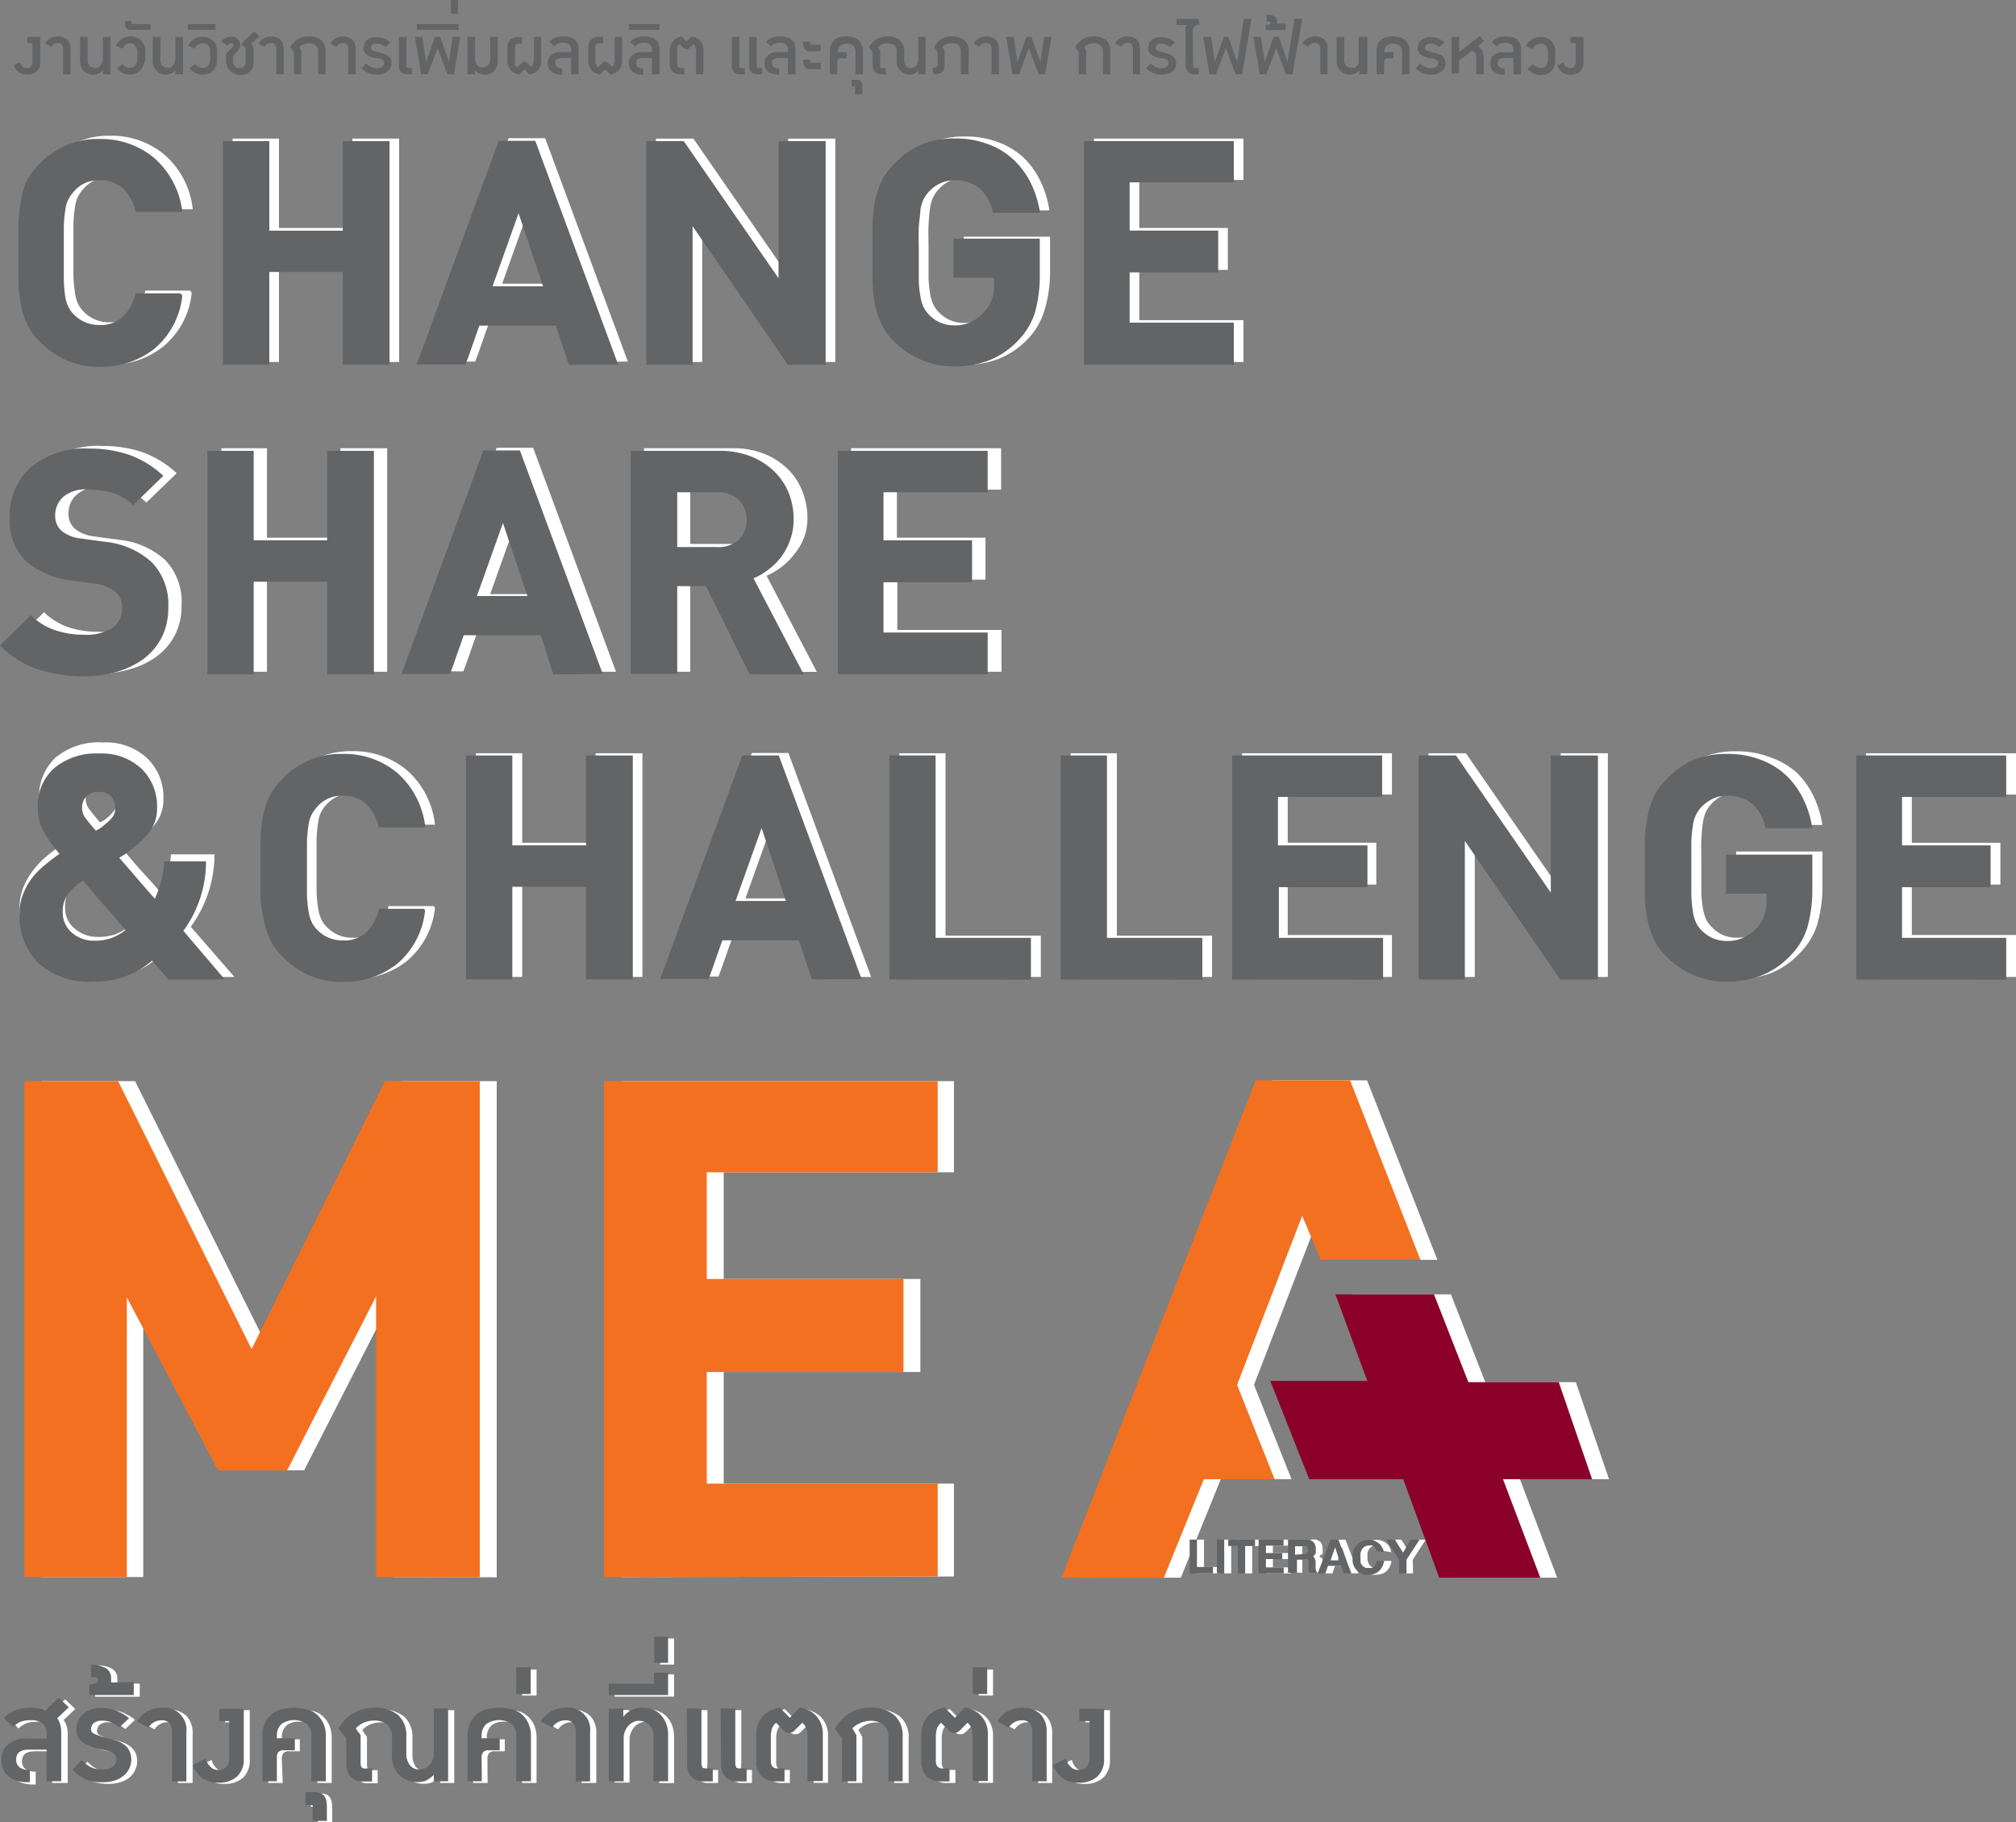 <svg xmlns="http://www.w3.org/2000/svg" viewBox="0 0 154.8 139.9"><rect x="0" y="0" width="154.8" height="139.9" fill="#808080" stroke="none"/><defs><style>.cls-1{fill:#fff;}.cls-2{fill:#636466;}.cls-3{fill:#8b0029;}.cls-4{fill:#f37021;}</style></defs><title>loga-mea</title><g id="Layer_2" data-name="Layer 2"><g id="Layer_1-2" data-name="Layer 1"><path class="cls-1" d="M2.54,137a2.68,2.68,0,0,1-.76-.1,1.87,1.87,0,0,1-.63-.32A1.48,1.48,0,0,1,.72,136a1.68,1.68,0,0,1-.16-.77,1.5,1.5,0,0,1,.49-1.16,2.1,2.1,0,0,1,1.49-.47H4v-.36a1,1,0,0,0-.29-.79,1.42,1.42,0,0,0-1-.26,1.84,1.84,0,0,0-.76.14,2,2,0,0,0-.53.37L.78,132a2.42,2.42,0,0,1,.92-.62,3.27,3.27,0,0,1,1.13-.18A3.72,3.72,0,0,1,4,131.4l1-.94.78.74-.89.84a1.87,1.87,0,0,1,.31,1.11v3.73H4v-2.43H2.69c-.68,0-1,.25-1,.77a.7.7,0,0,0,.25.58,1.25,1.25,0,0,0,.8.21V137Z"/><path class="cls-1" d="M10.53,135.21a1.44,1.44,0,0,1-.14.65,1.56,1.56,0,0,1-.4.56,1.9,1.9,0,0,1-.69.38,2.86,2.86,0,0,1-1,.15,3.19,3.19,0,0,1-1.28-.23,3.48,3.48,0,0,1-1-.72l.69-.75a2.93,2.93,0,0,0,.7.54,1.84,1.84,0,0,0,.87.18,1.33,1.33,0,0,0,.86-.22.71.71,0,0,0,.24-.54.52.52,0,0,0-.25-.48,1.65,1.65,0,0,0-.56-.23l-.45-.1a3.91,3.91,0,0,1-1.32-.51,1.15,1.15,0,0,1-.48-1,1.57,1.57,0,0,1,.5-1.16,2,2,0,0,1,1.47-.47,2.85,2.85,0,0,1,1.08.19,4,4,0,0,1,1,.58l-.75.71a2.47,2.47,0,0,0-.62-.38,1.68,1.68,0,0,0-.68-.13.94.94,0,0,0-.67.19.6.6,0,0,0-.2.47.37.37,0,0,0,.23.34,4.1,4.1,0,0,0,.64.23l.51.12a6.37,6.37,0,0,1,.66.21,1.78,1.78,0,0,1,.54.31,1.28,1.28,0,0,1,.37.46A1.54,1.54,0,0,1,10.53,135.21Z"/><path class="cls-1" d="M10.73,129.26v1H7.31v-.79l.46-.11A.24.24,0,0,0,8,129c0-.16-.17-.22-.52-.2v-.94a2.14,2.14,0,0,1,1.12.25.85.85,0,0,1,.41.79v.16a1.24,1.24,0,0,1,0,.16Z"/><path class="cls-1" d="M11,132.27a2.21,2.21,0,0,1,.79-.76,2.18,2.18,0,0,1,1.09-.27,2,2,0,0,1,1.43.48,1.9,1.9,0,0,1,.48,1.4v3.76H13.66v-3.73a1.12,1.12,0,0,0-.18-.68.71.71,0,0,0-.62-.25,1.17,1.17,0,0,0-1,.55Z"/><path class="cls-1" d="M16.25,135.11a1.3,1.3,0,0,0,.37.64.79.79,0,0,0,.58.23.8.8,0,0,0,.66-.25,1.06,1.06,0,0,0,.2-.68v-2.82h-.78v-.94h1.9v3.79a1.84,1.84,0,0,1-.51,1.39,2.07,2.07,0,0,1-1.47.48,1.9,1.9,0,0,1-1.23-.37,2.29,2.29,0,0,1-.72-1Z"/><path class="cls-1" d="M21.71,136.88H20.6v-3.5a2.19,2.19,0,0,1,.18-.9,1.8,1.8,0,0,1,.47-.69,1.7,1.7,0,0,1,.85-.44,3.94,3.94,0,0,1,.94-.11,4,4,0,0,1,.94.11,1.71,1.71,0,0,1,.84.44,1.94,1.94,0,0,1,.48.69,2.37,2.37,0,0,1,.17.9v3.5h-1.1v-3.4a1.15,1.15,0,0,0-.36-1,1.44,1.44,0,0,0-1-.3,1.43,1.43,0,0,0-1,.28,1.19,1.19,0,0,0-.37.91v.21a1.89,1.89,0,0,1,.46-.05h.92v.92h-.81a.57.57,0,0,0-.45.14.68.68,0,0,0-.12.44Z"/><path class="cls-1" d="M24.41,138.91c0-.11,0-.18,0-.2s-.06,0-.13,0h-.41v-1h.48a2.76,2.76,0,0,1,.54,0,.68.68,0,0,1,.36.18.77.77,0,0,1,.2.37,2.53,2.53,0,0,1,.06.62v1H24.41Z"/><path class="cls-1" d="M27,133.57l-.53-.74a3,3,0,0,1,2.69-1.59,2.75,2.75,0,0,1,1.89.56,2.13,2.13,0,0,1,.62,1.64v1.24a1.56,1.56,0,0,0,.25.95.9.9,0,0,0,.76.34,1,1,0,0,0,.76-.35,1.3,1.3,0,0,0,.33-.94v-3.39h1.11v5.59H33.8v-.5a2.25,2.25,0,0,1-.55.41,1.3,1.3,0,0,1-.63.15,2,2,0,0,1-1.47-.54,2.09,2.09,0,0,1-.56-1.59v-1.29a1.23,1.23,0,0,0-.37-1,1.59,1.59,0,0,0-1-.29,2,2,0,0,0-.72.13,1.71,1.71,0,0,0-.68.46l.18.28a1.44,1.44,0,0,1,.18.25v2.13a.68.68,0,0,0,.06.31.29.29,0,0,0,.27.11H29v1h-.67a1.23,1.23,0,0,1-1-.37,1.63,1.63,0,0,1-.31-1Z"/><path class="cls-1" d="M37.44,136.88H36.33v-3.5a2.37,2.37,0,0,1,.17-.9,1.94,1.94,0,0,1,.48-.69,1.7,1.7,0,0,1,.85-.44,3.94,3.94,0,0,1,.94-.11,4.06,4.06,0,0,1,.94.11,1.71,1.71,0,0,1,.84.44,1.94,1.94,0,0,1,.48.69,2.37,2.37,0,0,1,.17.9v3.5H40.09v-3.4a1.15,1.15,0,0,0-.35-1,1.44,1.44,0,0,0-1-.3,1.48,1.48,0,0,0-1,.28,1.22,1.22,0,0,0-.36.91v.21a1.87,1.87,0,0,1,.45-.05h.93v.92H38a.56.56,0,0,0-.45.14.68.68,0,0,0-.12.44Z"/><path class="cls-1" d="M40.09,128.17H41.2v2H40.09Z"/><path class="cls-1" d="M42,132.27a2.21,2.21,0,0,1,.79-.76,2.18,2.18,0,0,1,1.09-.27,2,2,0,0,1,1.43.48,1.9,1.9,0,0,1,.48,1.4v3.76H44.66v-3.73a1.12,1.12,0,0,0-.18-.68.71.71,0,0,0-.62-.25,1.17,1.17,0,0,0-1,.55Z"/><path class="cls-1" d="M48.31,131.29v.64a1.76,1.76,0,0,1,.69-.54,2,2,0,0,1,1.6,0,1.61,1.61,0,0,1,.62.43,2.13,2.13,0,0,1,.4.67,2.45,2.45,0,0,1,.14.83v3.57H50.62v-3.4a1.23,1.23,0,0,0-.33-1,1.19,1.19,0,0,0-.8-.29.94.94,0,0,0-.42.11,1.13,1.13,0,0,0-.37.29,1.34,1.34,0,0,0-.26.43,1.43,1.43,0,0,0-.1.56v3.26H47.2v-5.59Z"/><path class="cls-1" d="M47.19,129.38h3.49v-.84h1.08v1.71H47.19Z"/><path class="cls-1" d="M50.69,125.79h1.07v2H50.69Z"/><path class="cls-1" d="M53.19,131.29h1.13v4.17a.69.69,0,0,0,0,.31c0,.08.12.11.26.11h.56v1h-.67a1.23,1.23,0,0,1-1-.37,1.63,1.63,0,0,1-.31-1Zm2.6,0h1.13v4.17a.69.69,0,0,0,0,.31c0,.08.13.11.26.11h.56v1h-.67a1.23,1.23,0,0,1-1-.37,1.63,1.63,0,0,1-.31-1Z"/><path class="cls-1" d="M60,132.38a1,1,0,0,0-.3.43,1.9,1.9,0,0,0-.1.61v1.87a.7.7,0,0,0,.12.44.52.52,0,0,0,.43.15h.5v1H60.1a1.54,1.54,0,0,1-1.19-.43,1.64,1.64,0,0,1-.39-1.15v-2a2.19,2.19,0,0,1,.18-.9,2,2,0,0,1,.48-.69,2,2,0,0,1,.47-.29,4.84,4.84,0,0,1,.61-.21l.79.81.78-.81a3.63,3.63,0,0,1,.61.2,2.19,2.19,0,0,1,.48.3,2,2,0,0,1,.66,1.59v3.57h-1.1v-3.46a1.74,1.74,0,0,0-.11-.61,1.13,1.13,0,0,0-.29-.43l-.61.61a.52.52,0,0,1-.41.16.54.54,0,0,1-.4-.16Z"/><path class="cls-1" d="M66.21,133.34v3.54H65.1v-3.29l-.54-.75a3.59,3.59,0,0,1,1.15-1.2,2.86,2.86,0,0,1,1.55-.4,2.69,2.69,0,0,1,1.88.57,2.1,2.1,0,0,1,.63,1.64v3.43H68.66v-3.35a1.2,1.2,0,0,0-.37-1,1.59,1.59,0,0,0-1-.3,2,2,0,0,0-1.38.58Z"/><path class="cls-1" d="M72.71,132.38a.94.94,0,0,0-.29.43,1.66,1.66,0,0,0-.11.61v1.87a.7.7,0,0,0,.12.44.52.52,0,0,0,.43.15h.5v1h-.59a1.5,1.5,0,0,1-1.18-.43,1.6,1.6,0,0,1-.4-1.15v-2a2.19,2.19,0,0,1,.18-.9,1.93,1.93,0,0,1,.49-.69,1.64,1.64,0,0,1,.47-.29,4.2,4.2,0,0,1,.6-.21l.79.81.78-.81a3.63,3.63,0,0,1,.61.2,2.19,2.19,0,0,1,.48.3,2,2,0,0,1,.66,1.59v3.57h-1.1v-3.46a1.74,1.74,0,0,0-.11-.61,1,1,0,0,0-.29-.43l-.61.61a.52.52,0,0,1-.41.16.5.5,0,0,1-.39-.16Z"/><path class="cls-1" d="M75.15,128.17h1.1v2h-1.1Z"/><path class="cls-1" d="M77,132.27a2.29,2.29,0,0,1,.79-.76,2.18,2.18,0,0,1,1.09-.27,1.93,1.93,0,0,1,1.43.48,1.9,1.9,0,0,1,.48,1.4v3.76H79.71v-3.73a1.12,1.12,0,0,0-.18-.68.7.7,0,0,0-.62-.25,1.17,1.17,0,0,0-1,.55Z"/><path class="cls-1" d="M82.3,135.11a1.37,1.37,0,0,0,.37.64.81.81,0,0,0,.58.23.78.78,0,0,0,.66-.25,1.06,1.06,0,0,0,.2-.68v-2.82h-.77v-.94h1.89v3.79a1.84,1.84,0,0,1-.51,1.39,2.07,2.07,0,0,1-1.47.48,1.94,1.94,0,0,1-1.23-.37,2.29,2.29,0,0,1-.72-1Z"/><path class="cls-1" d="M14.72,22.5a6.13,6.13,0,0,1-2.16,4.08A6.5,6.5,0,0,1,8.39,28a6.37,6.37,0,0,1-2.59-.51,6.61,6.61,0,0,1-2-1.4,4.52,4.52,0,0,1-1-1.38,6.78,6.78,0,0,1-.5-1.58,11,11,0,0,1-.17-1.79c0-.64,0-1.33,0-2.09s0-1.41,0-2.05a11.58,11.58,0,0,1,.17-1.81,6.71,6.71,0,0,1,.5-1.59,4.52,4.52,0,0,1,1-1.38,6.12,6.12,0,0,1,4.64-2,6.33,6.33,0,0,1,4.17,1.44,6.45,6.45,0,0,1,2.19,4.2H11.16a3.73,3.73,0,0,0-.9-1.73,2.5,2.5,0,0,0-1.87-.7,2.45,2.45,0,0,0-2,.89,3.09,3.09,0,0,0-.4.57,2.56,2.56,0,0,0-.23.8,9.81,9.81,0,0,0-.12,1.3c0,.52,0,1.19,0,2s0,1.46,0,2a10.16,10.16,0,0,0,.12,1.3,3,3,0,0,0,.23.83,2.16,2.16,0,0,0,.4.57,2.69,2.69,0,0,0,2,.85,2.46,2.46,0,0,0,1.87-.7,3.69,3.69,0,0,0,.9-1.73h3.46Z"/><path class="cls-1" d="M27.06,27.79V20.68H21.42v7.11H17.86V10.64h3.56V17.5h5.64V10.64h3.59V27.79Z"/><path class="cls-1" d="M44.42,27.79l-1-3H37.55c-.18.5-.36,1-.53,1.5s-.35,1-.53,1.47H32.76l6.29-17.15h2.81l6.35,17.15ZM40.56,16.17l-2,5.61h3.87Z"/><path class="cls-1" d="M61.24,27.79,53.92,17.16V27.79H50.37V10.64h2.87l7.28,10.52V10.64h3.62V27.79Z"/><path class="cls-1" d="M80.2,23.83A5.35,5.35,0,0,1,78.94,26a6.19,6.19,0,0,1-2.27,1.55,7.25,7.25,0,0,1-2.62.46,6.45,6.45,0,0,1-2.6-.51,6.85,6.85,0,0,1-2-1.4,4.65,4.65,0,0,1-1-1.38,6.78,6.78,0,0,1-.5-1.58,11,11,0,0,1-.17-1.79c0-.64,0-1.33,0-2.09s0-1.41,0-2.05a11.58,11.58,0,0,1,.17-1.81,6.71,6.71,0,0,1,.5-1.59,4.65,4.65,0,0,1,1-1.38,6,6,0,0,1,2-1.45,6.5,6.5,0,0,1,2.61-.5,7,7,0,0,1,2.65.46,5.83,5.83,0,0,1,2,1.27A6.16,6.16,0,0,1,79.93,14a7.64,7.64,0,0,1,.65,2.15H77a3.4,3.4,0,0,0-1-1.85,2.82,2.82,0,0,0-1.93-.65,2.57,2.57,0,0,0-1.18.26,2.8,2.8,0,0,0-.83.63,3.16,3.16,0,0,0-.4.58,3.23,3.23,0,0,0-.24.82c-.05.34-.09.78-.12,1.3s0,1.19,0,2,0,1.46,0,2,.07.95.12,1.3a3.32,3.32,0,0,0,.24.83,2.16,2.16,0,0,0,.4.57,2.59,2.59,0,0,0,.83.61,2.7,2.7,0,0,0,1.18.24,3,3,0,0,0,3-3.11v-.51H74v-3h6.63v2.6A10.29,10.29,0,0,1,80.2,23.83Z"/><path class="cls-1" d="M84,27.79V10.64H95.48v3.17h-8V17.5h6.8v3.22h-6.8v3.86h8v3.21Z"/><path class="cls-1" d="M13.94,46.48a4.89,4.89,0,0,1-.49,2.24,4.72,4.72,0,0,1-1.37,1.64,6.35,6.35,0,0,1-2.05,1,8.73,8.73,0,0,1-2.55.36,10.9,10.9,0,0,1-3.57-.53A7.45,7.45,0,0,1,1,49.35L3.38,47a5,5,0,0,0,1.9,1.16,6.94,6.94,0,0,0,2.2.34A3.71,3.71,0,0,0,9.65,48a1.73,1.73,0,0,0,.74-1.49,1.52,1.52,0,0,0-.52-1.29,3.17,3.17,0,0,0-1.4-.59l-2.05-.27A6.5,6.5,0,0,1,3,42.89a4.33,4.33,0,0,1-1.25-3.38A4.92,4.92,0,0,1,3.36,35.7a6.43,6.43,0,0,1,4.5-1.46,9.19,9.19,0,0,1,3.14.5,7.72,7.72,0,0,1,2.57,1.59l-2.33,2.25a3.94,3.94,0,0,0-1.78-1,8.25,8.25,0,0,0-1.71-.2A2.62,2.62,0,0,0,5.86,38a1.88,1.88,0,0,0-.6,1.4,1.49,1.49,0,0,0,.56,1.25,2.92,2.92,0,0,0,1.39.53l2,.27A6.15,6.15,0,0,1,12.69,43,4.62,4.62,0,0,1,13.94,46.48Z"/><path class="cls-1" d="M26.14,51.57V44.46H20.5v7.11H17V34.41H20.5v6.87h5.64V34.41h3.59V51.57Z"/><path class="cls-1" d="M43.51,51.57l-1-3H36.64c-.19.5-.36,1-.53,1.5s-.35,1-.53,1.47H31.85l6.29-17.16h2.8L47.3,51.57ZM39.64,40l-2,5.61h3.86Z"/><path class="cls-1" d="M58.58,51.57l-3.35-6.73H53v6.73H49.45V34.41h6.84a6.4,6.4,0,0,1,2.39.43A5.51,5.51,0,0,1,60.48,36a4.7,4.7,0,0,1,1.11,1.67A5.57,5.57,0,0,1,62,39.71a4.56,4.56,0,0,1-.25,1.54A4.49,4.49,0,0,1,61,42.53a4.65,4.65,0,0,1-1,1,5,5,0,0,1-1.14.67l3.86,7.38Zm-.24-11.86a2.06,2.06,0,0,0-.6-1.54,2.31,2.31,0,0,0-1.66-.58H53v4.17h3.07a2.3,2.3,0,0,0,1.66-.56A2,2,0,0,0,58.34,39.71Z"/><path class="cls-1" d="M65.35,51.57V34.41H76.87v3.18h-8v3.69h6.8V44.5H68.9v3.86h8v3.21Z"/><path class="cls-1" d="M13.44,75l-1.28-1.5-.73.54a5.86,5.86,0,0,1-1,.53A7.13,7.13,0,0,1,9.2,75a6.75,6.75,0,0,1-1.64.18A6.15,6.15,0,0,1,3,73.69a5.38,5.38,0,0,1-1.5-4,4.08,4.08,0,0,1,.28-1.53,5.67,5.67,0,0,1,.73-1.3,6.88,6.88,0,0,1,1-1.07q.57-.48,1.14-.87a12.53,12.53,0,0,1-1.12-1.52A3.87,3.87,0,0,1,3,61.24a4.06,4.06,0,0,1,1.28-3.09A5.18,5.18,0,0,1,7.92,57a4.63,4.63,0,0,1,3.38,1.21,4.14,4.14,0,0,1,1.25,3.1,3.1,3.1,0,0,1-.5,1.77,6.32,6.32,0,0,1-1.39,1.4l-.39.32a3.28,3.28,0,0,1-.38.27l-.37.23c.45.55.92,1.1,1.41,1.64s1,1.09,1.44,1.64a8.6,8.6,0,0,0,.48-1.35,6.77,6.77,0,0,0,.27-1.64h3.35a9.45,9.45,0,0,1-1.82,5.56L18,75ZM6.6,67.08a5.25,5.25,0,0,0-1.16,1.07A2.35,2.35,0,0,0,5,69.65a2,2,0,0,0,.75,1.65,2.69,2.69,0,0,0,1.78.63,4.07,4.07,0,0,0,1.32-.2A4.29,4.29,0,0,0,10,71.07Zm2.6-5.77a1.3,1.3,0,0,0-.34-1A1.24,1.24,0,0,0,7.92,60a1.36,1.36,0,0,0-1,.36,1.3,1.3,0,0,0-.34,1,1.34,1.34,0,0,0,.34.85c.22.29.48.6.76.93a4.19,4.19,0,0,0,.43-.25l.21-.18A3.58,3.58,0,0,0,8.93,62,1.16,1.16,0,0,0,9.2,61.31Z"/><path class="cls-1" d="M33.4,69.69a6.14,6.14,0,0,1-2.16,4.09,6.5,6.5,0,0,1-4.17,1.38,6.37,6.37,0,0,1-2.59-.51,6.61,6.61,0,0,1-2.05-1.4,4.56,4.56,0,0,1-1-1.39,6.25,6.25,0,0,1-.49-1.57,11.18,11.18,0,0,1-.18-1.79c0-.64,0-1.34,0-2.09s0-1.41,0-2a11.44,11.44,0,0,1,.18-1.81A6.27,6.27,0,0,1,21.4,61a4.68,4.68,0,0,1,1-1.39,6.15,6.15,0,0,1,4.64-1.94,6.38,6.38,0,0,1,4.17,1.43,6.5,6.5,0,0,1,2.19,4.21H29.84a3.69,3.69,0,0,0-.9-1.73,2.78,2.78,0,0,0-3.88.19,2.83,2.83,0,0,0-.39.56,2.36,2.36,0,0,0-.24.81,9.81,9.81,0,0,0-.12,1.29c0,.53,0,1.2,0,2s0,1.46,0,2a9.81,9.81,0,0,0,.12,1.3,2.8,2.8,0,0,0,.24.84,1.87,1.87,0,0,0,.39.56,2.64,2.64,0,0,0,2,.86,2.5,2.5,0,0,0,1.87-.7,3.73,3.73,0,0,0,.9-1.73H33.3Z"/><path class="cls-1" d="M45.74,75V67.88H40.1V75H36.54V57.83H40.1V64.7h5.64V57.83h3.59V75Z"/><path class="cls-1" d="M63.1,75l-1-3H56.23c-.18.5-.36,1-.53,1.5s-.35,1-.53,1.47H51.44l6.29-17.16h2.81L66.89,75ZM59.24,63.37l-2,5.6h3.87Z"/><path class="cls-1" d="M69.05,75V57.83H72.6v14h7.32V75Z"/><path class="cls-1" d="M82.21,75V57.83h3.55v14h7.31V75Z"/><path class="cls-1" d="M95.37,75V57.83h11.51V61h-8V64.7h6.8v3.21h-6.8v3.87h8V75Z"/><path class="cls-1" d="M120.56,75l-7.32-10.63V75h-3.55V57.83h2.87l7.28,10.53V57.83h3.62V75Z"/><path class="cls-1" d="M139.53,71a5.45,5.45,0,0,1-1.27,2.11A6.34,6.34,0,0,1,136,74.7a7.25,7.25,0,0,1-2.62.46,6.37,6.37,0,0,1-2.59-.51,6.77,6.77,0,0,1-2.06-1.4,4.69,4.69,0,0,1-1-1.39,6.7,6.7,0,0,1-.5-1.57A11.21,11.21,0,0,1,127,68.5c0-.64,0-1.34,0-2.09s0-1.41,0-2a11.47,11.47,0,0,1,.17-1.81,6.71,6.71,0,0,1,.5-1.59,4.82,4.82,0,0,1,1-1.39,6.15,6.15,0,0,1,2-1.45,6.5,6.5,0,0,1,2.61-.49,7,7,0,0,1,2.65.46A6,6,0,0,1,138,59.35a6.43,6.43,0,0,1,1.28,1.83,7.64,7.64,0,0,1,.65,2.15h-3.59a3.37,3.37,0,0,0-1-1.84,2.82,2.82,0,0,0-1.93-.65,2.57,2.57,0,0,0-1.18.26,2.8,2.8,0,0,0-.83.63,2.85,2.85,0,0,0-.4.58,3.11,3.11,0,0,0-.24.82c-.05.34-.09.77-.12,1.3s0,1.18,0,2,0,1.46,0,2,.07,1,.12,1.3a3.55,3.55,0,0,0,.24.84,2.1,2.1,0,0,0,.4.56,2.62,2.62,0,0,0,.83.62,2.7,2.7,0,0,0,1.18.24,2.77,2.77,0,0,0,1.28-.28,3,3,0,0,0,.94-.68,2.88,2.88,0,0,0,.79-2.15v-.51h-3.11v-3h6.63v2.59A10.73,10.73,0,0,1,139.53,71Z"/><path class="cls-1" d="M143.28,75V57.83H154.8V61h-8V64.7h6.8v3.21h-6.8v3.87h8V75Z"/><polygon class="cls-1" points="123.55 113.56 121 106.11 114.05 106.11 111.41 99.37 103.84 99.37 106.29 106.01 98.84 106.01 101.83 113.56 109.05 113.56 111.81 121.12 119.57 121.12 116.71 113.56 123.55 113.56"/><polygon class="cls-1" points="96.29 106.32 101.29 93.34 102.72 96.72 110.37 96.72 104.97 82.94 97.72 82.94 82.81 121.12 90.67 121.12 93.74 113.56 99.17 113.56 96.29 106.32"/><path class="cls-1" d="M92.45,118.2v2.1h1.23v.49H91.89V118.2Z"/><path class="cls-1" d="M94.54,118.2v2.59H94V118.2Z"/><path class="cls-1" d="M94.84,118.69v-.49h2.07v.49h-.76v2.1h-.56v-2.1Z"/><path class="cls-1" d="M99.1,118.2v.46H97.74v.57H99v.46H97.74v.64H99.1v.46H97.18V118.2Z"/><path class="cls-1" d="M100.7,118.2a1,1,0,0,1,.36,0,.82.82,0,0,1,.28.14.53.53,0,0,1,.16.23.75.75,0,0,1,.06.31,1,1,0,0,1,0,.18.85.85,0,0,1,0,.17,1,1,0,0,1-.08.14.11.11,0,1,0,0,.21l.06.11,0,.13s0,.09,0,.14,0,.15,0,.22a1.36,1.36,0,0,0,0,.2.64.64,0,0,0,.06.18.47.47,0,0,0,.12.18h-.6a.6.6,0,0,1-.09-.15.9.9,0,0,1,0-.16,1.1,1.1,0,0,1,0-.18,1.5,1.5,0,0,0,0-.2l0-.12a.36.36,0,0,0,0-.11.24.24,0,0,0-.09-.08.25.25,0,0,0-.13,0H100v1h-.56V118.2Zm-.15,1.11.17,0,.15-.06a.32.32,0,0,0,.1-.1.38.38,0,0,0,0-.16.5.5,0,0,0,0-.12.7.7,0,0,0-.06-.09.41.41,0,0,0-.11-.07.32.32,0,0,0-.14,0H100v.65Z"/><path class="cls-1" d="M102.71,118.2h.6l1,2.59h-.6l-.2-.58h-1l-.2.58h-.59Zm0,1.59h.67l-.33-1h0Z"/><path class="cls-1" d="M106.24,119.07a.35.35,0,0,0-.06-.18.64.64,0,0,0-.13-.15.56.56,0,0,0-.17-.09.48.48,0,0,0-.2,0,.67.67,0,0,0-.33.08.6.6,0,0,0-.22.2.65.65,0,0,0-.12.28,1.24,1.24,0,0,0,0,.33.78.78,0,0,0,0,.22.73.73,0,0,0,.05.2.56.56,0,0,0,.09.17.47.47,0,0,0,.14.14.77.77,0,0,0,.18.1.75.75,0,0,0,.23,0,.85.85,0,0,0,.23,0,.57.57,0,0,0,.18-.12.5.5,0,0,0,.11-.19,1.55,1.55,0,0,0,.07-.23h.55a1.5,1.5,0,0,1-.12.44,1,1,0,0,1-.24.33.91.91,0,0,1-.35.22,1.21,1.21,0,0,1-.43.07,1.53,1.53,0,0,1-.38,0,1.46,1.46,0,0,1-.31-.14,1,1,0,0,1-.25-.21,1,1,0,0,1-.19-.27,1.51,1.51,0,0,1-.11-.32,1.37,1.37,0,0,1,0-.36,1.55,1.55,0,0,1,0-.37,1.73,1.73,0,0,1,.11-.32,1.07,1.07,0,0,1,.19-.28,1,1,0,0,1,.25-.21,1.09,1.09,0,0,1,.31-.14,1.52,1.52,0,0,1,.38-.05,1.34,1.34,0,0,1,.4.06,1.25,1.25,0,0,1,.34.19.79.79,0,0,1,.25.29,1,1,0,0,1,.13.4Z"/><path class="cls-1" d="M108.5,120.79h-.57v-1.05l-1-1.54h.67l.63,1,.6-1h.65l-1,1.54Z"/><path class="cls-1" d="M30.18,121.07V99.52l-6.83,13.36H18l-7-13.28v21.47H3.17V83h7.2l10.25,20.57L30.86,83h7.28v38.09Z"/><path class="cls-1" d="M47.68,121.07V83H73.25V90H55.57v8.19h15.1v7.14H55.57v8.57H73.25v7.13Z"/><path class="cls-2" d="M14,22.69a6.17,6.17,0,0,1-2.15,4.09,6.55,6.55,0,0,1-4.18,1.38,6.37,6.37,0,0,1-2.59-.51,6.61,6.61,0,0,1-2-1.4,4.52,4.52,0,0,1-1-1.38,6.32,6.32,0,0,1-.49-1.58,11.07,11.07,0,0,1-.18-1.79c0-.64,0-1.33,0-2.09s0-1.41,0-2.05a11.56,11.56,0,0,1,.18-1.81A6.27,6.27,0,0,1,2,14a4.52,4.52,0,0,1,1-1.38,6.12,6.12,0,0,1,4.64-1.95,6.38,6.38,0,0,1,4.18,1.44A6.49,6.49,0,0,1,14,16.27H10.42a3.73,3.73,0,0,0-.9-1.73,2.5,2.5,0,0,0-1.87-.7,2.45,2.45,0,0,0-2,.89,2.63,2.63,0,0,0-.39.57,2.3,2.3,0,0,0-.24.8,9.81,9.81,0,0,0-.12,1.3c0,.52,0,1.19,0,2s0,1.46,0,2A9.81,9.81,0,0,0,5,22.69a2.64,2.64,0,0,0,.24.84,1.92,1.92,0,0,0,.39.57,2.69,2.69,0,0,0,2,.85,2.46,2.46,0,0,0,1.87-.7,3.69,3.69,0,0,0,.9-1.73h3.46Z"/><path class="cls-2" d="M26.32,28V20.88H20.68V28H17.12V10.83h3.56v6.88h5.64V10.83h3.59V28Z"/><path class="cls-2" d="M43.68,28l-1-3H36.81c-.18.5-.36,1-.53,1.5s-.35,1-.53,1.47H32l6.29-17.16h2.81L47.47,28ZM39.82,16.37l-2,5.61H41.7Z"/><path class="cls-2" d="M60.5,28,53.18,17.36V28H49.63V10.83H52.5l7.28,10.53V10.83H63.4V28Z"/><path class="cls-2" d="M79.47,24a5.49,5.49,0,0,1-1.27,2.12,6.31,6.31,0,0,1-2.27,1.55,7.25,7.25,0,0,1-2.62.46,6.37,6.37,0,0,1-2.59-.51,6.77,6.77,0,0,1-2.06-1.4,4.65,4.65,0,0,1-1-1.38,6.78,6.78,0,0,1-.5-1.58A11.1,11.1,0,0,1,67,21.5c0-.64,0-1.33,0-2.09s0-1.41,0-2.05a11.58,11.58,0,0,1,.17-1.81,6.71,6.71,0,0,1,.5-1.59,4.65,4.65,0,0,1,1-1.38,6.11,6.11,0,0,1,2-1.45,6.5,6.5,0,0,1,2.61-.5,7,7,0,0,1,2.65.46,5.63,5.63,0,0,1,2,1.27,6.25,6.25,0,0,1,1.28,1.82,7.81,7.81,0,0,1,.65,2.16H76.25a3.37,3.37,0,0,0-1-1.85,2.82,2.82,0,0,0-1.93-.65,2.57,2.57,0,0,0-1.18.26,2.8,2.8,0,0,0-.83.63,3.16,3.16,0,0,0-.4.58,3.23,3.23,0,0,0-.24.82c0,.34-.09.78-.12,1.3s0,1.19,0,2,0,1.46,0,2,.07,1,.12,1.29a3.28,3.28,0,0,0,.24.84,2.16,2.16,0,0,0,.4.57,2.59,2.59,0,0,0,.83.61,2.7,2.7,0,0,0,1.18.24,2.89,2.89,0,0,0,2.22-1,2.88,2.88,0,0,0,.79-2.15v-.51H73.21v-3h6.63v2.6A10.7,10.7,0,0,1,79.47,24Z"/><path class="cls-2" d="M83.23,28V10.83H94.74V14h-8v3.7h6.8v3.21h-6.8v3.86h8V28Z"/><path class="cls-2" d="M12.92,46.68a4.89,4.89,0,0,1-.5,2.24,4.79,4.79,0,0,1-1.36,1.64,6.58,6.58,0,0,1-2.05,1,9.08,9.08,0,0,1-2.55.35,10.86,10.86,0,0,1-3.57-.53A7.45,7.45,0,0,1,0,49.55l2.36-2.32a5,5,0,0,0,1.9,1.16,6.94,6.94,0,0,0,2.2.34,3.71,3.71,0,0,0,2.17-.53,1.73,1.73,0,0,0,.74-1.49,1.55,1.55,0,0,0-.52-1.29,3.17,3.17,0,0,0-1.4-.59l-2-.27A6.46,6.46,0,0,1,2,43.09,4.33,4.33,0,0,1,.75,39.71,4.89,4.89,0,0,1,2.34,35.9a6.43,6.43,0,0,1,4.5-1.46,9.19,9.19,0,0,1,3.14.5,7.58,7.58,0,0,1,2.56,1.59l-2.32,2.25a3.94,3.94,0,0,0-1.78-1,8.25,8.25,0,0,0-1.71-.2,2.61,2.61,0,0,0-1.89.58,1.88,1.88,0,0,0-.6,1.4,1.49,1.49,0,0,0,.56,1.25,2.92,2.92,0,0,0,1.39.53l2,.27a6.19,6.19,0,0,1,3.47,1.56A4.66,4.66,0,0,1,12.92,46.68Z"/><path class="cls-2" d="M25.12,51.77V44.66H19.48v7.11H15.93V34.61h3.55v6.87h5.64V34.61h3.59V51.77Z"/><path class="cls-2" d="M42.48,51.77l-.95-3H35.61l-.53,1.5c-.17.5-.34,1-.53,1.47H30.83l6.29-17.16h2.8l6.36,17.16ZM38.62,40.15l-2,5.61H40.5Z"/><path class="cls-2" d="M57.56,51.77,54.21,45H52v6.73H48.43V34.61h6.84a6.44,6.44,0,0,1,2.39.43,5.46,5.46,0,0,1,1.79,1.15,4.86,4.86,0,0,1,1.12,1.67,5.57,5.57,0,0,1,.37,2,4.56,4.56,0,0,1-.25,1.54A4.76,4.76,0,0,1,60,42.73a4.65,4.65,0,0,1-1,1,5.21,5.21,0,0,1-1.14.67l3.86,7.38Zm-.24-11.86a2,2,0,0,0-.6-1.54,2.31,2.31,0,0,0-1.66-.58H52V42h3.07a2.35,2.35,0,0,0,1.66-.56A2,2,0,0,0,57.32,39.91Z"/><path class="cls-2" d="M64.33,51.77V34.61H75.84v3.18h-8v3.69h6.8V44.7h-6.8v3.86h8v3.21Z"/><path class="cls-2" d="M12.92,75.19l-1.23-1.44c-.21.16-.44.34-.7.52a5.71,5.71,0,0,1-.93.51,6.58,6.58,0,0,1-1.21.41,6.68,6.68,0,0,1-1.57.17,5.92,5.92,0,0,1-4.34-1.42A5.13,5.13,0,0,1,1.5,70.1a3.74,3.74,0,0,1,.28-1.47,5.09,5.09,0,0,1,.7-1.25,6.3,6.3,0,0,1,1-1c.36-.3.73-.58,1.09-.83a11.57,11.57,0,0,1-1.07-1.46A3.68,3.68,0,0,1,2.9,62a3.86,3.86,0,0,1,1.23-3,5,5,0,0,1,3.49-1.15,4.45,4.45,0,0,1,3.25,1.17,4,4,0,0,1,1.19,3,3,3,0,0,1-.47,1.69,5.88,5.88,0,0,1-1.34,1.35c-.13.12-.26.22-.37.31l-.36.26-.36.22c.43.52.88,1,1.35,1.57L11.89,69a7.66,7.66,0,0,0,.46-1.3,6.52,6.52,0,0,0,.26-1.57h3.21a9,9,0,0,1-1.74,5.33l3.18,3.73ZM6.36,67.6a4.82,4.82,0,0,0-1.11,1,2.22,2.22,0,0,0-.43,1.43,2,2,0,0,0,.72,1.59,2.54,2.54,0,0,0,1.7.6,3.81,3.81,0,0,0,1.27-.19,3.92,3.92,0,0,0,1.13-.63Zm2.49-5.54a1.32,1.32,0,0,0-.32-.92,1.19,1.19,0,0,0-.91-.34,1.33,1.33,0,0,0-1,.34,1.34,1.34,0,0,0,0,1.74c.22.28.46.57.74.89a2.62,2.62,0,0,0,.41-.24,1,1,0,0,0,.2-.17,3.25,3.25,0,0,0,.63-.59A1.08,1.08,0,0,0,8.85,62.06Z"/><path class="cls-2" d="M32.64,69.89A6.17,6.17,0,0,1,30.49,74a6.52,6.52,0,0,1-4.17,1.38,6.38,6.38,0,0,1-2.6-.51,6.61,6.61,0,0,1-2-1.4,4.68,4.68,0,0,1-1-1.39,6.25,6.25,0,0,1-.49-1.57A10.16,10.16,0,0,1,20,68.7c0-.64,0-1.34,0-2.09s0-1.41,0-2a10.4,10.4,0,0,1,.17-1.81,6.27,6.27,0,0,1,.49-1.59,4.68,4.68,0,0,1,1-1.39,6.16,6.16,0,0,1,4.65-1.94,6.34,6.34,0,0,1,4.17,1.43,6.54,6.54,0,0,1,2.18,4.21H29.09a3.7,3.7,0,0,0-.91-1.73,2.44,2.44,0,0,0-1.86-.7,2.46,2.46,0,0,0-2,.89,2.83,2.83,0,0,0-.39.56,2.36,2.36,0,0,0-.24.81,9.81,9.81,0,0,0-.12,1.29c0,.53,0,1.2,0,2s0,1.46,0,2a9.81,9.81,0,0,0,.12,1.3,2.8,2.8,0,0,0,.24.84,1.87,1.87,0,0,0,.39.56,2.71,2.71,0,0,0,.85.62,2.75,2.75,0,0,0,1.17.24,2.47,2.47,0,0,0,1.86-.7,3.75,3.75,0,0,0,.91-1.73h3.45Z"/><path class="cls-2" d="M45,75.19V68.08H39.34v7.11H35.78V58h3.56V64.9H45V58h3.59V75.19Z"/><path class="cls-2" d="M62.34,75.19l-1-3H55.47c-.18.5-.36,1-.53,1.5s-.35,1-.53,1.47H50.69L57,58h2.8l6.36,17.16ZM58.48,63.57l-2,5.6h3.86Z"/><path class="cls-2" d="M68.29,75.19V58h3.55V72h7.32v3.21Z"/><path class="cls-2" d="M81.45,75.19V58H85V72h7.32v3.21Z"/><path class="cls-2" d="M94.61,75.19V58h11.52v3.18h-8V64.9H105v3.21h-6.8V72h8v3.21Z"/><path class="cls-2" d="M119.8,75.19l-7.32-10.63V75.19h-3.55V58h2.87l7.28,10.53V58h3.62V75.19Z"/><path class="cls-2" d="M138.77,71.23a5.22,5.22,0,0,1-1.27,2.11,6.26,6.26,0,0,1-2.27,1.56,7.25,7.25,0,0,1-2.62.46,6.37,6.37,0,0,1-2.59-.51,6.61,6.61,0,0,1-2.05-1.4,4.68,4.68,0,0,1-1-1.39,6.25,6.25,0,0,1-.49-1.57,11.18,11.18,0,0,1-.18-1.79c0-.64,0-1.34,0-2.09s0-1.41,0-2a11.44,11.44,0,0,1,.18-1.81,6.27,6.27,0,0,1,.49-1.59,4.68,4.68,0,0,1,1-1.39,6.11,6.11,0,0,1,2-1.45,6.53,6.53,0,0,1,2.61-.49,7,7,0,0,1,2.65.46,5.76,5.76,0,0,1,2,1.26,6.43,6.43,0,0,1,1.28,1.83,7.64,7.64,0,0,1,.65,2.15h-3.59a3.36,3.36,0,0,0-1-1.84,2.84,2.84,0,0,0-1.94-.65,2.41,2.41,0,0,0-1.17.26,3,3,0,0,0-.84.63,2.46,2.46,0,0,0-.39.58,2.5,2.5,0,0,0-.24.82,9.81,9.81,0,0,0-.12,1.3c0,.52,0,1.18,0,2s0,1.46,0,2a9.81,9.81,0,0,0,.12,1.3,2.8,2.8,0,0,0,.24.84,1.87,1.87,0,0,0,.39.56,2.78,2.78,0,0,0,.84.62,2.66,2.66,0,0,0,1.17.24,2.84,2.84,0,0,0,1.29-.28,3.16,3.16,0,0,0,.94-.68,2.91,2.91,0,0,0,.78-2.15v-.52h-3.11v-3h6.63v2.59A10.73,10.73,0,0,1,138.77,71.23Z"/><path class="cls-2" d="M142.53,75.19V58h11.52v3.18h-8V64.9h6.8v3.21h-6.8V72h8v3.21Z"/><polygon class="cls-3" points="122.25 113.56 119.69 106.11 112.75 106.11 110.11 99.37 102.54 99.37 104.99 106.01 97.54 106.01 100.53 113.56 107.75 113.56 110.51 121.12 118.27 121.12 115.41 113.56 122.25 113.56"/><polygon class="cls-4" points="94.99 106.32 99.99 93.34 101.42 96.72 109.07 96.72 103.67 82.94 96.42 82.94 81.51 121.12 89.37 121.12 92.44 113.56 97.87 113.56 94.99 106.32"/><path class="cls-2" d="M91.91,118.2v2.1h1.23v.49H91.35V118.2Z"/><path class="cls-2" d="M94,118.2v2.59h-.56V118.2Z"/><path class="cls-2" d="M94.31,118.69v-.49h2.06v.49h-.76v2.1h-.56v-2.1Z"/><path class="cls-2" d="M98.56,118.2v.46H97.2v.57h1.26v.46H97.2v.64h1.37v.46H96.64V118.2Z"/><path class="cls-2" d="M100.16,118.2a1.07,1.07,0,0,1,.37,0,.87.87,0,0,1,.27.14.66.66,0,0,1,.17.23.75.75,0,0,1,.06.31,1,1,0,0,1,0,.18.85.85,0,0,1,0,.17,1,1,0,0,1-.08.14.47.47,0,0,1-.13.11.32.32,0,0,1,.1.1l.06.11,0,.13a.68.68,0,0,1,0,.14,1.7,1.7,0,0,1,0,.22,1.36,1.36,0,0,0,0,.2.64.64,0,0,0,.06.18.63.63,0,0,0,.12.18h-.6a.37.37,0,0,1-.08-.15.94.94,0,0,1,0-.16,1.1,1.1,0,0,1,0-.18,1.5,1.5,0,0,0,0-.2l0-.12a.36.36,0,0,0,0-.11.3.3,0,0,0-.08-.08.32.32,0,0,0-.14,0h-.67v1H98.9V118.2Zm-.15,1.11.17,0a.47.47,0,0,0,.15-.06.32.32,0,0,0,.1-.1.38.38,0,0,0,0-.16.5.5,0,0,0,0-.12l-.06-.09a.41.41,0,0,0-.11-.07.32.32,0,0,0-.14,0h-.68v.65Z"/><path class="cls-2" d="M102.17,118.2h.6l1,2.59h-.6l-.2-.58h-1l-.2.58h-.59Zm0,1.59h.67l-.32-1h0Z"/><path class="cls-2" d="M105.71,119.07a.48.48,0,0,0-.07-.18.47.47,0,0,0-.13-.15.56.56,0,0,0-.17-.09.48.48,0,0,0-.2,0,.67.67,0,0,0-.33.08.6.6,0,0,0-.22.2.79.79,0,0,0-.12.28,1.24,1.24,0,0,0,0,.33,1.5,1.5,0,0,0,0,.22,1.46,1.46,0,0,0,0,.2.56.56,0,0,0,.09.17.47.47,0,0,0,.14.14.77.77,0,0,0,.18.1.8.8,0,0,0,.23,0,.85.85,0,0,0,.23,0,.57.57,0,0,0,.18-.12.52.52,0,0,0,.12-.19.86.86,0,0,0,.06-.23h.55a1.5,1.5,0,0,1-.11.44,1.4,1.4,0,0,1-.24.33,1,1,0,0,1-.35.22,1.27,1.27,0,0,1-.44.07,1.53,1.53,0,0,1-.38,0,1.46,1.46,0,0,1-.31-.14,1.27,1.27,0,0,1-.25-.21,1,1,0,0,1-.19-.27,1.51,1.51,0,0,1-.11-.32,1.37,1.37,0,0,1,0-.36,1.55,1.55,0,0,1,0-.37,1.73,1.73,0,0,1,.11-.32,1.07,1.07,0,0,1,.19-.28,1.27,1.27,0,0,1,.25-.21,1.09,1.09,0,0,1,.31-.14,1.52,1.52,0,0,1,.38-.05,1.34,1.34,0,0,1,.4.06,1.25,1.25,0,0,1,.34.19.71.71,0,0,1,.25.29,1,1,0,0,1,.13.4Z"/><path class="cls-2" d="M108,120.79h-.57v-1.05l-1-1.54h.68l.62,1,.6-1H109l-1,1.54Z"/><path class="cls-4" d="M28.88,121.07V99.52l-6.83,13.36H16.74l-7-13.28v21.47H1.87V83h7.2l10.25,20.57L29.56,83h7.28v38.09Z"/><path class="cls-4" d="M46.38,121.07V83H72V90H54.27v8.19h15.1v7.14H54.27v8.57H72v7.13Z"/><path class="cls-2" d="M2.08,136.82a2.73,2.73,0,0,1-.76-.1,1.71,1.71,0,0,1-.63-.32,1.6,1.6,0,0,1-.43-.53,1.77,1.77,0,0,1-.16-.76,1.54,1.54,0,0,1,.5-1.17,2.07,2.07,0,0,1,1.48-.46h1.5v-.36a1,1,0,0,0-.29-.79,1.4,1.4,0,0,0-1-.26,1.83,1.83,0,0,0-.75.13,1.83,1.83,0,0,0-.53.38l-.72-.67a2.46,2.46,0,0,1,.92-.62,3.21,3.21,0,0,1,1.12-.18,3.72,3.72,0,0,1,1.18.17l1-.94.77.73-.88.84a1.91,1.91,0,0,1,.3,1.11v3.73H3.58v-2.43H2.24c-.69,0-1,.26-1,.77a.73.73,0,0,0,.26.59,1.29,1.29,0,0,0,.79.2v.94Z"/><path class="cls-2" d="M10.08,135.08a1.66,1.66,0,0,1-.14.66,1.56,1.56,0,0,1-.41.55,2.13,2.13,0,0,1-.68.39,2.87,2.87,0,0,1-1,.14,3.16,3.16,0,0,1-1.28-.22,3.58,3.58,0,0,1-1-.73l.69-.75a2.93,2.93,0,0,0,.7.54,1.8,1.8,0,0,0,.86.18,1.3,1.3,0,0,0,.87-.22.71.71,0,0,0,.24-.54.53.53,0,0,0-.25-.48,1.78,1.78,0,0,0-.57-.22l-.44-.1a3.9,3.9,0,0,1-1.32-.52,1.15,1.15,0,0,1-.48-1,1.54,1.54,0,0,1,.49-1.15,2,2,0,0,1,1.48-.48,3,3,0,0,1,1.07.19,3.71,3.71,0,0,1,1,.59l-.74.7a3.3,3.3,0,0,0-.63-.38,1.63,1.63,0,0,0-.67-.13,1,1,0,0,0-.68.19.65.65,0,0,0-.2.47.37.37,0,0,0,.24.34,3.28,3.28,0,0,0,.64.23l.51.13a4.12,4.12,0,0,1,.65.2,2.63,2.63,0,0,1,.55.31,1.31,1.31,0,0,1,.37.47A1.62,1.62,0,0,1,10.08,135.08Z"/><path class="cls-2" d="M10.27,129.13v1H6.86v-.79l.45-.11a.25.25,0,0,0,.21-.28c0-.16-.18-.22-.53-.19v-.94a2.22,2.22,0,0,1,1.12.24.85.85,0,0,1,.42.79.81.81,0,0,1,0,.16.45.45,0,0,1,0,.16Z"/><path class="cls-2" d="M10.52,132.15a2.26,2.26,0,0,1,.8-.77,2.16,2.16,0,0,1,1.08-.27A1.7,1.7,0,0,1,14.31,133v3.76h-1.1V133a1.14,1.14,0,0,0-.18-.68.74.74,0,0,0-.63-.25,1.16,1.16,0,0,0-1,.56Z"/><path class="cls-2" d="M15.79,135a1.34,1.34,0,0,0,.38.65.82.82,0,0,0,.58.23.8.8,0,0,0,.65-.25,1,1,0,0,0,.2-.68v-2.82h-.77v-.94h1.89V135a1.8,1.8,0,0,1-.51,1.38,2.06,2.06,0,0,1-1.46.48,2,2,0,0,1-1.23-.36,2.23,2.23,0,0,1-.72-1Z"/><path class="cls-2" d="M21.26,136.75H20.15v-3.5a2.37,2.37,0,0,1,.17-.9,2.14,2.14,0,0,1,.48-.69,1.79,1.79,0,0,1,.84-.44,4.69,4.69,0,0,1,.94-.11,4.53,4.53,0,0,1,.94.11,1.78,1.78,0,0,1,.85.44,2.14,2.14,0,0,1,.48.69,2.37,2.37,0,0,1,.17.9v3.5H23.91v-3.4a1.21,1.21,0,0,0-.35-1,1.74,1.74,0,0,0-1.94,0,1.17,1.17,0,0,0-.36.9v.21a1.92,1.92,0,0,1,.45,0h.93v.91h-.82a.55.55,0,0,0-.45.15.65.65,0,0,0-.11.43Z"/><path class="cls-2" d="M24,138.79a.45.45,0,0,0,0-.21s-.07,0-.13,0h-.42v-1h.49a2.16,2.16,0,0,1,.54.05.77.77,0,0,1,.36.18.83.83,0,0,1,.2.36,2.65,2.65,0,0,1,.06.62v1H24Z"/><path class="cls-2" d="M26.58,133.45,26,132.7a3,3,0,0,1,2.7-1.59,2.7,2.7,0,0,1,1.89.57,2.11,2.11,0,0,1,.61,1.63v1.25a1.52,1.52,0,0,0,.26.94.87.87,0,0,0,.75.34,1,1,0,0,0,.77-.34,1.31,1.31,0,0,0,.33-.94v-3.39h1.1v5.58h-1.1v-.49a2.53,2.53,0,0,1-.55.41,1.46,1.46,0,0,1-.63.14,2.05,2.05,0,0,1-1.47-.53,2.09,2.09,0,0,1-.56-1.6v-1.29a1.24,1.24,0,0,0-.37-1,1.59,1.59,0,0,0-1-.3,2,2,0,0,0-.72.13,1.82,1.82,0,0,0-.68.46,1.12,1.12,0,0,0,.18.28l.18.25v2.13a.68.68,0,0,0,.06.31q.06.12.27.12h.55v1h-.66a1.23,1.23,0,0,1-1-.37,1.56,1.56,0,0,1-.31-1Z"/><path class="cls-2" d="M37,136.75h-1.1v-3.5a2.37,2.37,0,0,1,.17-.9,2,2,0,0,1,.48-.69,1.79,1.79,0,0,1,.84-.44,4.61,4.61,0,0,1,.94-.11,4.53,4.53,0,0,1,.94.11,1.78,1.78,0,0,1,.85.44,2,2,0,0,1,.47.69,2.19,2.19,0,0,1,.18.9v3.5H39.64v-3.4a1.21,1.21,0,0,0-.35-1,1.74,1.74,0,0,0-1.94,0,1.21,1.21,0,0,0-.37.9v.21a2,2,0,0,1,.46,0h.93v.91h-.82a.55.55,0,0,0-.45.15.65.65,0,0,0-.12.43Z"/><path class="cls-2" d="M39.64,128h1.11v2.05H39.64Z"/><path class="cls-2" d="M41.52,132.15a2.26,2.26,0,0,1,.8-.77,2.16,2.16,0,0,1,1.08-.27A1.69,1.69,0,0,1,45.31,133v3.76h-1.1V133a1.14,1.14,0,0,0-.18-.68.74.74,0,0,0-.63-.25,1.17,1.17,0,0,0-1,.56Z"/><path class="cls-2" d="M47.86,131.17v.63a1.81,1.81,0,0,1,.68-.54,2,2,0,0,1,.8-.16,2.16,2.16,0,0,1,.81.15,1.71,1.71,0,0,1,.62.44,1.89,1.89,0,0,1,.39.66,2.25,2.25,0,0,1,.14.84v3.56H50.17v-3.4a1.2,1.2,0,0,0-.33-.95,1.17,1.17,0,0,0-.81-.29.88.88,0,0,0-.41.1,1.48,1.48,0,0,0-.38.29,1.45,1.45,0,0,0-.35,1v3.26H46.75v-5.58Z"/><path class="cls-2" d="M46.74,129.26h3.48v-.85H51.3v1.72H46.74Z"/><path class="cls-2" d="M50.24,125.66H51.3v2H50.24Z"/><path class="cls-2" d="M52.74,131.17h1.12v4.16a.68.68,0,0,0,.06.31c0,.08.12.12.26.12h.55v1h-.66a1.23,1.23,0,0,1-1-.37,1.56,1.56,0,0,1-.31-1Zm2.6,0h1.12v4.16a.68.68,0,0,0,.06.31c0,.08.12.12.26.12h.55v1h-.66a1.23,1.23,0,0,1-1-.37,1.56,1.56,0,0,1-.31-1Z"/><path class="cls-2" d="M59.59,132.26a1,1,0,0,0-.3.42,1.72,1.72,0,0,0-.1.62v1.86a.78.78,0,0,0,.11.45.54.54,0,0,0,.44.15h.5v1h-.6a1.54,1.54,0,0,1-1.18-.42,1.65,1.65,0,0,1-.39-1.15v-2a2.21,2.21,0,0,1,.18-.91,1.8,1.8,0,0,1,1-1,3.63,3.63,0,0,1,.61-.2l.79.8.77-.8a2.5,2.5,0,0,1,.62.2,1.87,1.87,0,0,1,.48.3,2,2,0,0,1,.66,1.59v3.56H62V133.3a1.7,1.7,0,0,0-.1-.61.93.93,0,0,0-.3-.43l-.61.61a.54.54,0,0,1-.41.16.58.58,0,0,1-.39-.16Z"/><path class="cls-2" d="M65.76,133.21v3.54H64.65v-3.29l-.54-.74a3.42,3.42,0,0,1,1.14-1.21,2.92,2.92,0,0,1,1.56-.4,2.65,2.65,0,0,1,1.88.58,2.08,2.08,0,0,1,.62,1.63v3.43h-1.1v-3.34a1.26,1.26,0,0,0-.37-1,1.59,1.59,0,0,0-1-.3,2.09,2.09,0,0,0-.72.14,1.9,1.9,0,0,0-.67.44Z"/><path class="cls-2" d="M72.26,132.26a1,1,0,0,0-.3.42,1.72,1.72,0,0,0-.1.62v1.86a.71.71,0,0,0,.12.45.51.51,0,0,0,.43.15h.5v1h-.59a1.57,1.57,0,0,1-1.19-.42,1.65,1.65,0,0,1-.39-1.15v-2a2.21,2.21,0,0,1,.18-.91,1.8,1.8,0,0,1,1-1,3.63,3.63,0,0,1,.61-.2l.79.8.77-.8a2.37,2.37,0,0,1,.62.2,1.87,1.87,0,0,1,.48.3,2,2,0,0,1,.66,1.59v3.56H74.69V133.3a1.7,1.7,0,0,0-.1-.61.93.93,0,0,0-.3-.43l-.61.61a.54.54,0,0,1-.4.16.58.58,0,0,1-.4-.16Z"/><path class="cls-2" d="M74.69,128H75.8v2.05H74.69Z"/><path class="cls-2" d="M76.58,132.15a2.24,2.24,0,0,1,.79-.77,2.18,2.18,0,0,1,1.09-.27,1.91,1.91,0,0,1,1.43.49,1.88,1.88,0,0,1,.48,1.39v3.76H79.26V133a1.14,1.14,0,0,0-.18-.68.73.73,0,0,0-.62-.25,1.18,1.18,0,0,0-1,.56Z"/><path class="cls-2" d="M81.85,135a1.33,1.33,0,0,0,.37.65.85.85,0,0,0,.58.23.84.84,0,0,0,.66-.25,1.1,1.1,0,0,0,.2-.68v-2.82h-.78v-.94h1.9V135a1.8,1.8,0,0,1-.51,1.38,2.07,2.07,0,0,1-1.47.48,2,2,0,0,1-1.23-.36,2.38,2.38,0,0,1-.72-1Z"/><path class="cls-2" d="M1.56,4.79a.76.76,0,0,0,.19.33.43.43,0,0,0,.3.11.43.43,0,0,0,.34-.12.54.54,0,0,0,.1-.35V3.31h-.4V2.83h1V4.77a.91.91,0,0,1-.27.71,1,1,0,0,1-.75.25,1,1,0,0,1-.63-.19A1.17,1.17,0,0,1,1.05,5Z"/><path class="cls-2" d="M3.46,3.33a1.17,1.17,0,0,1,.41-.39,1.06,1.06,0,0,1,.56-.14,1,1,0,0,1,.74.25,1,1,0,0,1,.24.71V5.7H4.84V3.78a.61.61,0,0,0-.09-.35.38.38,0,0,0-.32-.13.6.6,0,0,0-.51.29Z"/><path class="cls-2" d="M7.91,5.7V5.37a.93.93,0,0,1-.35.28,1.15,1.15,0,0,1-.41.08.91.91,0,0,1-.41-.08.87.87,0,0,1-.32-.22,1.05,1.05,0,0,1-.2-.34,1.18,1.18,0,0,1-.07-.43V2.83h.58V4.57a.63.63,0,0,0,.17.49.59.59,0,0,0,.41.15.41.41,0,0,0,.21,0A.66.66,0,0,0,7.71,5a.83.83,0,0,0,.14-.22A.88.88,0,0,0,7.9,4.5V2.83h.58V5.7Z"/><path class="cls-2" d="M9.39,4.92a.79.79,0,0,0,.27.21.61.61,0,0,0,.3.08A.5.5,0,0,0,10.4,5a.73.73,0,0,0,.15-.47V4a.78.78,0,0,0-.14-.46A.51.51,0,0,0,10,3.31a.62.62,0,0,0-.34.11.77.77,0,0,0-.26.32l-.5-.25A1.29,1.29,0,0,1,9.33,3,1.18,1.18,0,0,1,10,2.8a1.12,1.12,0,0,1,.85.32,1.17,1.17,0,0,1,.3.84v.59A1.63,1.63,0,0,1,11,5a1,1,0,0,1-.21.37,1,1,0,0,1-.35.26,1.38,1.38,0,0,1-.52.09,1.27,1.27,0,0,1-.52-.12A1.23,1.23,0,0,1,9,5.24Z"/><path class="cls-2" d="M10.09,1.58q0,.27.09.27h1.37v.44H10.12a.68.68,0,0,1-.2,0,.46.46,0,0,1-.18-.1A.91.91,0,0,1,9.61,2a1.18,1.18,0,0,1,0-.37Z"/><path class="cls-2" d="M13.48,5.7V5.37a1,1,0,0,1-.35.28,1.15,1.15,0,0,1-.41.08.91.91,0,0,1-.41-.08A.8.8,0,0,1,12,5.43a1.05,1.05,0,0,1-.2-.34,1.18,1.18,0,0,1-.07-.43V2.83h.58V4.57a.63.63,0,0,0,.17.49.58.58,0,0,0,.41.15.41.41,0,0,0,.21,0A.66.66,0,0,0,13.28,5a.61.61,0,0,0,.13-.22.68.68,0,0,0,.06-.29V2.83h.58V5.7Z"/><path class="cls-2" d="M15,4.92a.71.71,0,0,0,.27.21.61.61,0,0,0,.3.08A.5.5,0,0,0,16,5a.73.73,0,0,0,.14-.47V4A.78.78,0,0,0,16,3.5a.51.51,0,0,0-.45-.19.62.62,0,0,0-.34.11.7.7,0,0,0-.26.32l-.5-.25A1.22,1.22,0,0,1,14.9,3a1.16,1.16,0,0,1,.63-.18,1.12,1.12,0,0,1,.85.32,1.16,1.16,0,0,1,.29.84v.59a1.63,1.63,0,0,1-.06.45,1.12,1.12,0,0,1-.21.37,1,1,0,0,1-.35.26,1.38,1.38,0,0,1-.52.09A1.27,1.27,0,0,1,15,5.6a1.23,1.23,0,0,1-.46-.36Z"/><path class="cls-2" d="M14.42,1.85h2.13v.44H14.42Z"/><path class="cls-2" d="M17.84,3.62l.07-.09a.16.16,0,0,0,0-.08.14.14,0,0,0-.05-.12.12.12,0,0,0-.12,0,.29.29,0,0,0-.15.06l-.16.11L17,3.17a1.06,1.06,0,0,1,.74-.36.77.77,0,0,1,.51.17.63.63,0,0,1,.19.47.48.48,0,0,1-.07.26,1.59,1.59,0,0,1-.17.25l-.31.37a.12.12,0,0,0,0,.08s0,.08,0,.12V4.7a.54.54,0,0,0,.13.37.41.41,0,0,0,.36.16.43.43,0,0,0,.48-.47v-1a.17.17,0,0,0-.07-.14l-.12-.1-.1,0a.13.13,0,0,1,0-.07.12.12,0,0,1,0-.1.37.37,0,0,1,.11-.13l.84-.81.4.37-.64.6a.59.59,0,0,1,.13.17.55.55,0,0,1,.06.26v1a1,1,0,0,1-.07.39,1,1,0,0,1-.22.3,1.05,1.05,0,0,1-.34.2,1.16,1.16,0,0,1-.42.07A1.12,1.12,0,0,1,18,5.65a1,1,0,0,1-.33-.22.87.87,0,0,1-.22-.32,1.37,1.37,0,0,1-.09-.4V4.45a.86.86,0,0,1,0-.24A.71.71,0,0,1,17.47,4Z"/><path class="cls-2" d="M19.84,3.33a1.17,1.17,0,0,1,.41-.39,1,1,0,0,1,.56-.14,1,1,0,0,1,.73.25.93.93,0,0,1,.25.71V5.7h-.57V3.78a.61.61,0,0,0-.09-.35.38.38,0,0,0-.32-.13.6.6,0,0,0-.51.29Z"/><path class="cls-2" d="M23.14,3.88V5.7h-.57V4l-.28-.39A1.86,1.86,0,0,1,22.88,3a1.56,1.56,0,0,1,.8-.2,1.39,1.39,0,0,1,1,.29,1.07,1.07,0,0,1,.32.84V5.7h-.57V4a.64.64,0,0,0-.18-.52.81.81,0,0,0-.54-.16,1.15,1.15,0,0,0-.36.07A1,1,0,0,0,23,3.6Z"/><path class="cls-2" d="M25.36,3.33a1.17,1.17,0,0,1,.41-.39,1,1,0,0,1,.56-.14,1,1,0,0,1,.73.25,1,1,0,0,1,.25.71V5.7h-.57V3.78a.61.61,0,0,0-.09-.35.4.4,0,0,0-.32-.13.63.63,0,0,0-.52.29Z"/><path class="cls-2" d="M30.06,4.84a.72.72,0,0,1-.07.33.86.86,0,0,1-.21.29,1.07,1.07,0,0,1-.35.2,1.51,1.51,0,0,1-.5.07,1.54,1.54,0,0,1-.65-.12,1.57,1.57,0,0,1-.52-.37l.36-.38a1.57,1.57,0,0,0,.35.27.88.88,0,0,0,.45.1.63.63,0,0,0,.44-.12.32.32,0,0,0,.13-.27.3.3,0,0,0-.13-.25,1.26,1.26,0,0,0-.29-.12l-.23,0a2,2,0,0,1-.68-.26.59.59,0,0,1-.24-.52.8.8,0,0,1,.25-.6,1.07,1.07,0,0,1,.76-.24,1.42,1.42,0,0,1,.55.1,1.66,1.66,0,0,1,.5.3l-.39.36a1.4,1.4,0,0,0-.32-.2.93.93,0,0,0-.34-.06.49.49,0,0,0-.35.1.3.3,0,0,0-.1.24.19.19,0,0,0,.12.17,2,2,0,0,0,.33.12l.26.06.34.11a1,1,0,0,1,.28.16A.55.55,0,0,1,30,4.5.69.69,0,0,1,30.06,4.84Z"/><path class="cls-2" d="M30.63,2.83h.58V5a.63.63,0,0,0,0,.16s.07.06.14.06h.28V5.7h-.34a.63.63,0,0,1-.52-.2A.76.76,0,0,1,30.63,5Z"/><path class="cls-2" d="M33.8,2.83l.68,1.93.28-1.93h.58L34.85,5.7h-.5l-.75-2-.75,2h-.51l-.48-2.87h.57l.29,1.93.68-1.93Z"/><path class="cls-2" d="M32,1.85h3.2v.44H32Z"/><path class="cls-2" d="M34.62,0h.54V1.05h-.54Z"/><path class="cls-2" d="M35.89,5.7V2.83h.59V4.5a.68.68,0,0,0,.05.29.61.61,0,0,0,.13.22.66.66,0,0,0,.19.15.42.42,0,0,0,.22,0,.57.57,0,0,0,.4-.15.6.6,0,0,0,.17-.49V2.83h.58V4.66a1.18,1.18,0,0,1-.07.43,1.05,1.05,0,0,1-.2.34.8.8,0,0,1-.32.22.91.91,0,0,1-.41.08,1.15,1.15,0,0,1-.41-.08,1,1,0,0,1-.35-.28V5.7Z"/><path class="cls-2" d="M40.06,4.82a.28.28,0,0,1,.2-.08.32.32,0,0,1,.21.08l.31.31a.41.41,0,0,0,.15-.21A.83.83,0,0,0,41,4.6V2.83h.56V4.66a1.05,1.05,0,0,1-.34.82,1.67,1.67,0,0,1-.24.15,1.5,1.5,0,0,1-.32.1l-.4-.41-.4.41a1.42,1.42,0,0,1-.31-.11.89.89,0,0,1-.24-.14,1,1,0,0,1-.25-.36,1,1,0,0,1-.1-.46v-1a.8.8,0,0,1,.21-.59.75.75,0,0,1,.6-.22h.31v.51h-.26a.25.25,0,0,0-.22.08.34.34,0,0,0-.06.22v1a1,1,0,0,0,0,.32.49.49,0,0,0,.16.21Z"/><path class="cls-2" d="M43.08,5.73a1.6,1.6,0,0,1-.39-.05,1.07,1.07,0,0,1-.32-.16.74.74,0,0,1-.22-.28.8.8,0,0,1-.09-.39.79.79,0,0,1,.26-.6A1,1,0,0,1,43.08,4h.77V3.83a.53.53,0,0,0-.15-.41.72.72,0,0,0-.49-.13.88.88,0,0,0-.39.07,1,1,0,0,0-.27.19l-.37-.34a1.27,1.27,0,0,1,.47-.32,1.72,1.72,0,0,1,.58-.09c.8,0,1.2.32,1.2,1V5.7h-.58V4.45h-.69c-.35,0-.53.13-.53.39a.36.36,0,0,0,.14.3.62.62,0,0,0,.4.11v.48Z"/><path class="cls-2" d="M46.27,4.82a.28.28,0,0,1,.2-.08.29.29,0,0,1,.21.08l.31.31a.49.49,0,0,0,.16-.21,1.07,1.07,0,0,0,.05-.32V2.83h.57V4.66a1.08,1.08,0,0,1-.34.82,1.83,1.83,0,0,1-.25.15,1.41,1.41,0,0,1-.31.1l-.4-.41-.41.41a1.63,1.63,0,0,1-.31-.11,1.38,1.38,0,0,1-.24-.14,1.16,1.16,0,0,1-.25-.36,1.11,1.11,0,0,1-.09-.46v-1a.84.84,0,0,1,.2-.59A.79.79,0,0,1,46,2.83h.3v.51H46c-.11,0-.19,0-.22.08a.29.29,0,0,0-.07.22v1a.79.79,0,0,0,.06.32.41.41,0,0,0,.15.21Z"/><path class="cls-2" d="M49.3,5.73a1.75,1.75,0,0,1-.4-.05,1.07,1.07,0,0,1-.32-.16,1,1,0,0,1-.22-.28.93.93,0,0,1-.08-.39.79.79,0,0,1,.25-.6A1.08,1.08,0,0,1,49.3,4h.76V3.83a.53.53,0,0,0-.15-.41.72.72,0,0,0-.49-.13.86.86,0,0,0-.38.07.92.92,0,0,0-.28.19l-.37-.34a1.3,1.3,0,0,1,.48-.32,1.66,1.66,0,0,1,.57-.09c.8,0,1.2.32,1.2,1V5.7h-.58V4.45h-.69c-.35,0-.52.13-.52.39a.35.35,0,0,0,.13.3.65.65,0,0,0,.41.11v.48Z"/><path class="cls-2" d="M48.3,1.85h2.34v.44H48.3Z"/><path class="cls-2" d="M52.16,3.39A.49.49,0,0,0,52,3.6a1.07,1.07,0,0,0,0,.32v1a.39.39,0,0,0,.06.23.29.29,0,0,0,.23.07h.25V5.7h-.3a.81.81,0,0,1-.61-.22.83.83,0,0,1-.2-.59v-1a1.14,1.14,0,0,1,.09-.46.9.9,0,0,1,.25-.35A.7.7,0,0,1,52,2.9l.31-.11.41.41.39-.41.32.1a1.2,1.2,0,0,1,.25.16,1,1,0,0,1,.33.81V5.7h-.56V3.92a.78.78,0,0,0-.06-.31.4.4,0,0,0-.15-.22l-.31.31a.3.3,0,0,1-.41,0Z"/><path class="cls-2" d="M56.2,2.83h.57V5a.35.35,0,0,0,0,.16s.07.06.14.06h.28V5.7h-.34a.65.65,0,0,1-.53-.2A.82.82,0,0,1,56.2,5Zm1.33,0h.58V5a.35.35,0,0,0,0,.16s.06.06.13.06h.29V5.7h-.34a.64.64,0,0,1-.53-.2A.82.82,0,0,1,57.53,5Z"/><path class="cls-2" d="M59.73,5.73a1.6,1.6,0,0,1-.39-.05A1.26,1.26,0,0,1,59,5.52a1,1,0,0,1-.22-.28.93.93,0,0,1-.08-.39.79.79,0,0,1,.26-.6A1,1,0,0,1,59.73,4h.77V3.83a.53.53,0,0,0-.15-.41.74.74,0,0,0-.49-.13.88.88,0,0,0-.39.07,1,1,0,0,0-.27.19l-.37-.34a1.2,1.2,0,0,1,.47-.32,1.72,1.72,0,0,1,.58-.09c.8,0,1.2.32,1.2,1V5.7H60.5V4.45h-.69c-.35,0-.53.13-.53.39a.35.35,0,0,0,.13.3.67.67,0,0,0,.41.11v.48Z"/><path class="cls-2" d="M62.21,3.18a1.64,1.64,0,0,0,0,.18c0,.05,0,.07.06.07h.75v.5h-.81a.46.46,0,0,1-.19,0,.41.41,0,0,1-.18-.12,1,1,0,0,1-.13-.23,1.68,1.68,0,0,1-.06-.36Zm0,1.39q0,.1,0,.18s0,.07.06.07h.75v.49h-.81l-.19,0a.55.55,0,0,1-.18-.13.82.82,0,0,1-.13-.23,1.48,1.48,0,0,1-.06-.35Z"/><path class="cls-2" d="M64.29,5.7h-.57V3.9a1.19,1.19,0,0,1,.09-.47,1.09,1.09,0,0,1,.24-.35.88.88,0,0,1,.44-.22,1.95,1.95,0,0,1,1,0,.88.88,0,0,1,.44.22,1.09,1.09,0,0,1,.24.35,1.19,1.19,0,0,1,.09.47V5.7h-.57V4a.6.6,0,0,0-.18-.49.87.87,0,0,0-1,0,.6.6,0,0,0-.19.46V4l.23,0H65v.47h-.42a.29.29,0,0,0-.23.07.37.37,0,0,0-.06.23Z"/><path class="cls-2" d="M65.67,6.74c0-.06,0-.09,0-.11l-.06,0h-.21v-.5h.24l.28,0a.32.32,0,0,1,.18.1.33.33,0,0,1,.11.18,1.39,1.39,0,0,1,0,.32v.51h-.55Z"/><path class="cls-2" d="M67,4l-.27-.38a1.53,1.53,0,0,1,1.38-.82,1.41,1.41,0,0,1,1,.29,1.08,1.08,0,0,1,.32.84v.64a.74.74,0,0,0,.13.48.44.44,0,0,0,.38.18.52.52,0,0,0,.4-.18.69.69,0,0,0,.17-.48V2.83h.56V5.7H70.5V5.44a1.28,1.28,0,0,1-.28.21.72.72,0,0,1-.33.07,1,1,0,0,1-.75-.27,1,1,0,0,1-.29-.82V4a.61.61,0,0,0-.19-.52.85.85,0,0,0-.54-.15,1.24,1.24,0,0,0-.37.06,1.06,1.06,0,0,0-.34.24.67.67,0,0,0,.09.14l.09.13V5a.35.35,0,0,0,0,.16s.07.06.14.06h.29V5.7H67.7a.63.63,0,0,1-.52-.2A.76.76,0,0,1,67,5Z"/><path class="cls-2" d="M74.36,5.7h-.58V4a.64.64,0,0,0-.18-.52.76.76,0,0,0-.53-.16,1.15,1.15,0,0,0-.37.06.85.85,0,0,0-.35.23l.18.27V5a.7.7,0,0,1-.09.39.58.58,0,0,1-.22.22.71.71,0,0,1-.28.09l-.25,0-.1-.51a.47.47,0,0,0,.22,0,.23.23,0,0,0,.11-.07A.3.3,0,0,0,72,5V4l-.27-.39A1.83,1.83,0,0,1,72.27,3a1.61,1.61,0,0,1,.8-.2,1.44,1.44,0,0,1,1,.29,1.15,1.15,0,0,1,.32.84Z"/><path class="cls-2" d="M74.76,3.33a1.09,1.09,0,0,1,.41-.39,1,1,0,0,1,.55-.14,1,1,0,0,1,.74.25,1,1,0,0,1,.24.71V5.7h-.56V3.78a.61.61,0,0,0-.1-.35.38.38,0,0,0-.32-.13.6.6,0,0,0-.51.29Z"/><path class="cls-2" d="M79.2,2.83l.69,1.93.28-1.93h.57L80.25,5.7h-.49l-.76-2-.75,2h-.5l-.49-2.87h.58l.28,1.93.69-1.93Z"/><path class="cls-2" d="M83.4,3.88V5.7h-.57V4l-.27-.39A1.83,1.83,0,0,1,83.14,3a1.58,1.58,0,0,1,.8-.2,1.44,1.44,0,0,1,1,.29,1.1,1.1,0,0,1,.31.84V5.7h-.56V4a.64.64,0,0,0-.19-.52.81.81,0,0,0-.54-.16,1.15,1.15,0,0,0-.36.07,1.12,1.12,0,0,0-.35.23Z"/><path class="cls-2" d="M85.62,3.33A1.17,1.17,0,0,1,86,2.94a1.06,1.06,0,0,1,.56-.14,1,1,0,0,1,.73.25.93.93,0,0,1,.25.71V5.7H87V3.78a.61.61,0,0,0-.09-.35.38.38,0,0,0-.32-.13.6.6,0,0,0-.51.29Z"/><path class="cls-2" d="M90.32,4.84a.72.72,0,0,1-.07.33.72.72,0,0,1-.2.29,1.13,1.13,0,0,1-.36.2,1.45,1.45,0,0,1-.49.07,1.56,1.56,0,0,1-.66-.12A1.67,1.67,0,0,1,88,5.24l.36-.38a1.41,1.41,0,0,0,.36.27.82.82,0,0,0,.44.1.67.67,0,0,0,.45-.12.34.34,0,0,0,.12-.27.28.28,0,0,0-.13-.25,1.1,1.1,0,0,0-.29-.12l-.23,0a1.84,1.84,0,0,1-.67-.26.58.58,0,0,1-.25-.52.8.8,0,0,1,.25-.6,1.07,1.07,0,0,1,.76-.24,1.38,1.38,0,0,1,.55.1,1.66,1.66,0,0,1,.5.3l-.38.36a1.66,1.66,0,0,0-.32-.2,1,1,0,0,0-.35-.06.49.49,0,0,0-.35.1.33.33,0,0,0-.1.24.19.19,0,0,0,.12.17,2,2,0,0,0,.33.12l.26.06.34.11a1,1,0,0,1,.28.16.65.65,0,0,1,.19.24A.83.83,0,0,1,90.32,4.84Z"/><path class="cls-2" d="M91.62,5a.79.79,0,0,0,0,.17s.07.06.15.06h.27V5.7h-.33a.62.62,0,0,1-.53-.22.91.91,0,0,1-.15-.54V2.37c0-.06,0-.13,0-.22a.7.7,0,0,1,.11-.23h-.8V1.45h1.68l.1.44a.55.55,0,0,0-.41.14.45.45,0,0,0-.13.34Z"/><path class="cls-2" d="M94.32,2.83,95,4.76l.51-3.31h.58L95.38,5.7h-.5l-.75-2-.76,2h-.5l-.48-2.87H93l.28,1.93.69-1.93Z"/><path class="cls-2" d="M98.19,2.83l.68,1.93.52-3.31H100L99.24,5.7h-.5l-.75-2-.75,2h-.51l-.48-2.87h.57l.29,1.93.68-1.93Z"/><path class="cls-2" d="M98.73,1.81V2.3H97.19V1.9l.24,0a.14.14,0,0,0,.1-.15c0-.08-.09-.12-.27-.1V1.12a1.17,1.17,0,0,1,.58.12.44.44,0,0,1,.21.41v.08a.24.24,0,0,1,0,.08Z"/><path class="cls-2" d="M100,3.33a1.09,1.09,0,0,1,.41-.39,1,1,0,0,1,.55-.14,1,1,0,0,1,.74.25,1,1,0,0,1,.24.71V5.7h-.56V3.78a.54.54,0,0,0-.1-.35.37.37,0,0,0-.32-.13.62.62,0,0,0-.51.29Z"/><path class="cls-2" d="M104.39,5.7V5.37a.93.93,0,0,1-.35.28,1.1,1.1,0,0,1-.4.08,1,1,0,0,1-.42-.08.77.77,0,0,1-.31-.22.9.9,0,0,1-.2-.34,1.18,1.18,0,0,1-.08-.43V2.83h.59V4.57a.63.63,0,0,0,.16.49.59.59,0,0,0,.41.15.41.41,0,0,0,.21,0,.59.59,0,0,0,.2-.15.8.8,0,0,0,.13-.22.88.88,0,0,0,0-.29V2.83H105V5.7Z"/><path class="cls-2" d="M106.26,5.7h-.56V3.9a1.19,1.19,0,0,1,.08-.47,1,1,0,0,1,.25-.35.84.84,0,0,1,.43-.22,2,2,0,0,1,1,0,.84.84,0,0,1,.43.22,1,1,0,0,1,.25.35,1.19,1.19,0,0,1,.09.47V5.7h-.57V4a.6.6,0,0,0-.18-.49.73.73,0,0,0-.5-.16.75.75,0,0,0-.5.15.63.63,0,0,0-.19.46V4l.24,0H107v.47h-.41a.3.3,0,0,0-.24.07.37.37,0,0,0-.06.23Z"/><path class="cls-2" d="M111,4.84a.72.72,0,0,1-.07.33.86.86,0,0,1-.21.29,1.07,1.07,0,0,1-.35.2,1.51,1.51,0,0,1-.5.07,1.62,1.62,0,0,1-.66-.12,1.64,1.64,0,0,1-.51-.37l.35-.38a1.87,1.87,0,0,0,.36.27.88.88,0,0,0,.45.1.63.63,0,0,0,.44-.12.35.35,0,0,0,.13-.27.3.3,0,0,0-.13-.25,1.48,1.48,0,0,0-.29-.12l-.23,0a1.89,1.89,0,0,1-.68-.26.59.59,0,0,1-.24-.52.8.8,0,0,1,.25-.6,1.06,1.06,0,0,1,.75-.24,1.43,1.43,0,0,1,.56.1,1.79,1.79,0,0,1,.5.3l-.39.36a1.4,1.4,0,0,0-.32-.2,1,1,0,0,0-.35-.06.46.46,0,0,0-.34.1.3.3,0,0,0-.1.24.19.19,0,0,0,.12.17,2.2,2.2,0,0,0,.32.12l.27.06a2.55,2.55,0,0,1,.33.11,1,1,0,0,1,.29.16.55.55,0,0,1,.18.24A.69.69,0,0,1,111,4.84Z"/><path class="cls-2" d="M113.49,3.54a.81.81,0,0,1,.33.38,1.35,1.35,0,0,1,.11.52V5.7h-.57V4.49a.58.58,0,0,0-.32-.6l-1,.76v1h-.58V2.83h.58V4l1.59-1.24.32.39Z"/><path class="cls-2" d="M115.45,5.73a1.6,1.6,0,0,1-.39-.05,1,1,0,0,1-.33-.16,1,1,0,0,1-.22-.28.93.93,0,0,1-.08-.39.82.82,0,0,1,.25-.6,1.09,1.09,0,0,1,.77-.24h.76V3.83a.53.53,0,0,0-.15-.41.7.7,0,0,0-.49-.13.86.86,0,0,0-.38.07,1.07,1.07,0,0,0-.28.19l-.36-.34a1.2,1.2,0,0,1,.47-.32,1.68,1.68,0,0,1,.58-.09c.8,0,1.2.32,1.2,1V5.7h-.59V4.45h-.69c-.35,0-.52.13-.52.39a.35.35,0,0,0,.13.3.65.65,0,0,0,.41.11v.48Z"/><path class="cls-2" d="M117.71,4.92a.71.71,0,0,0,.27.21.61.61,0,0,0,.3.08.5.5,0,0,0,.44-.19.79.79,0,0,0,.14-.47V4a.78.78,0,0,0-.13-.46.51.51,0,0,0-.45-.19.62.62,0,0,0-.34.11.7.7,0,0,0-.26.32l-.5-.25a1.27,1.27,0,0,1,.46-.51,1.21,1.21,0,0,1,.64-.18,1.13,1.13,0,0,1,.85.32,1.21,1.21,0,0,1,.29.84v.59a1.63,1.63,0,0,1-.06.45,1.12,1.12,0,0,1-.21.37,1,1,0,0,1-.35.26,1.38,1.38,0,0,1-.52.09,1.27,1.27,0,0,1-.52-.12,1.23,1.23,0,0,1-.46-.36Z"/><path class="cls-2" d="M120.06,4.79a.67.67,0,0,0,.19.33.4.4,0,0,0,.3.11.42.42,0,0,0,.33-.12.54.54,0,0,0,.11-.35V3.31h-.4V2.83h1V4.77a.94.94,0,0,1-.26.71,1,1,0,0,1-.75.25,1,1,0,0,1-.64-.19,1.08,1.08,0,0,1-.36-.51Z"/></g></g></svg>